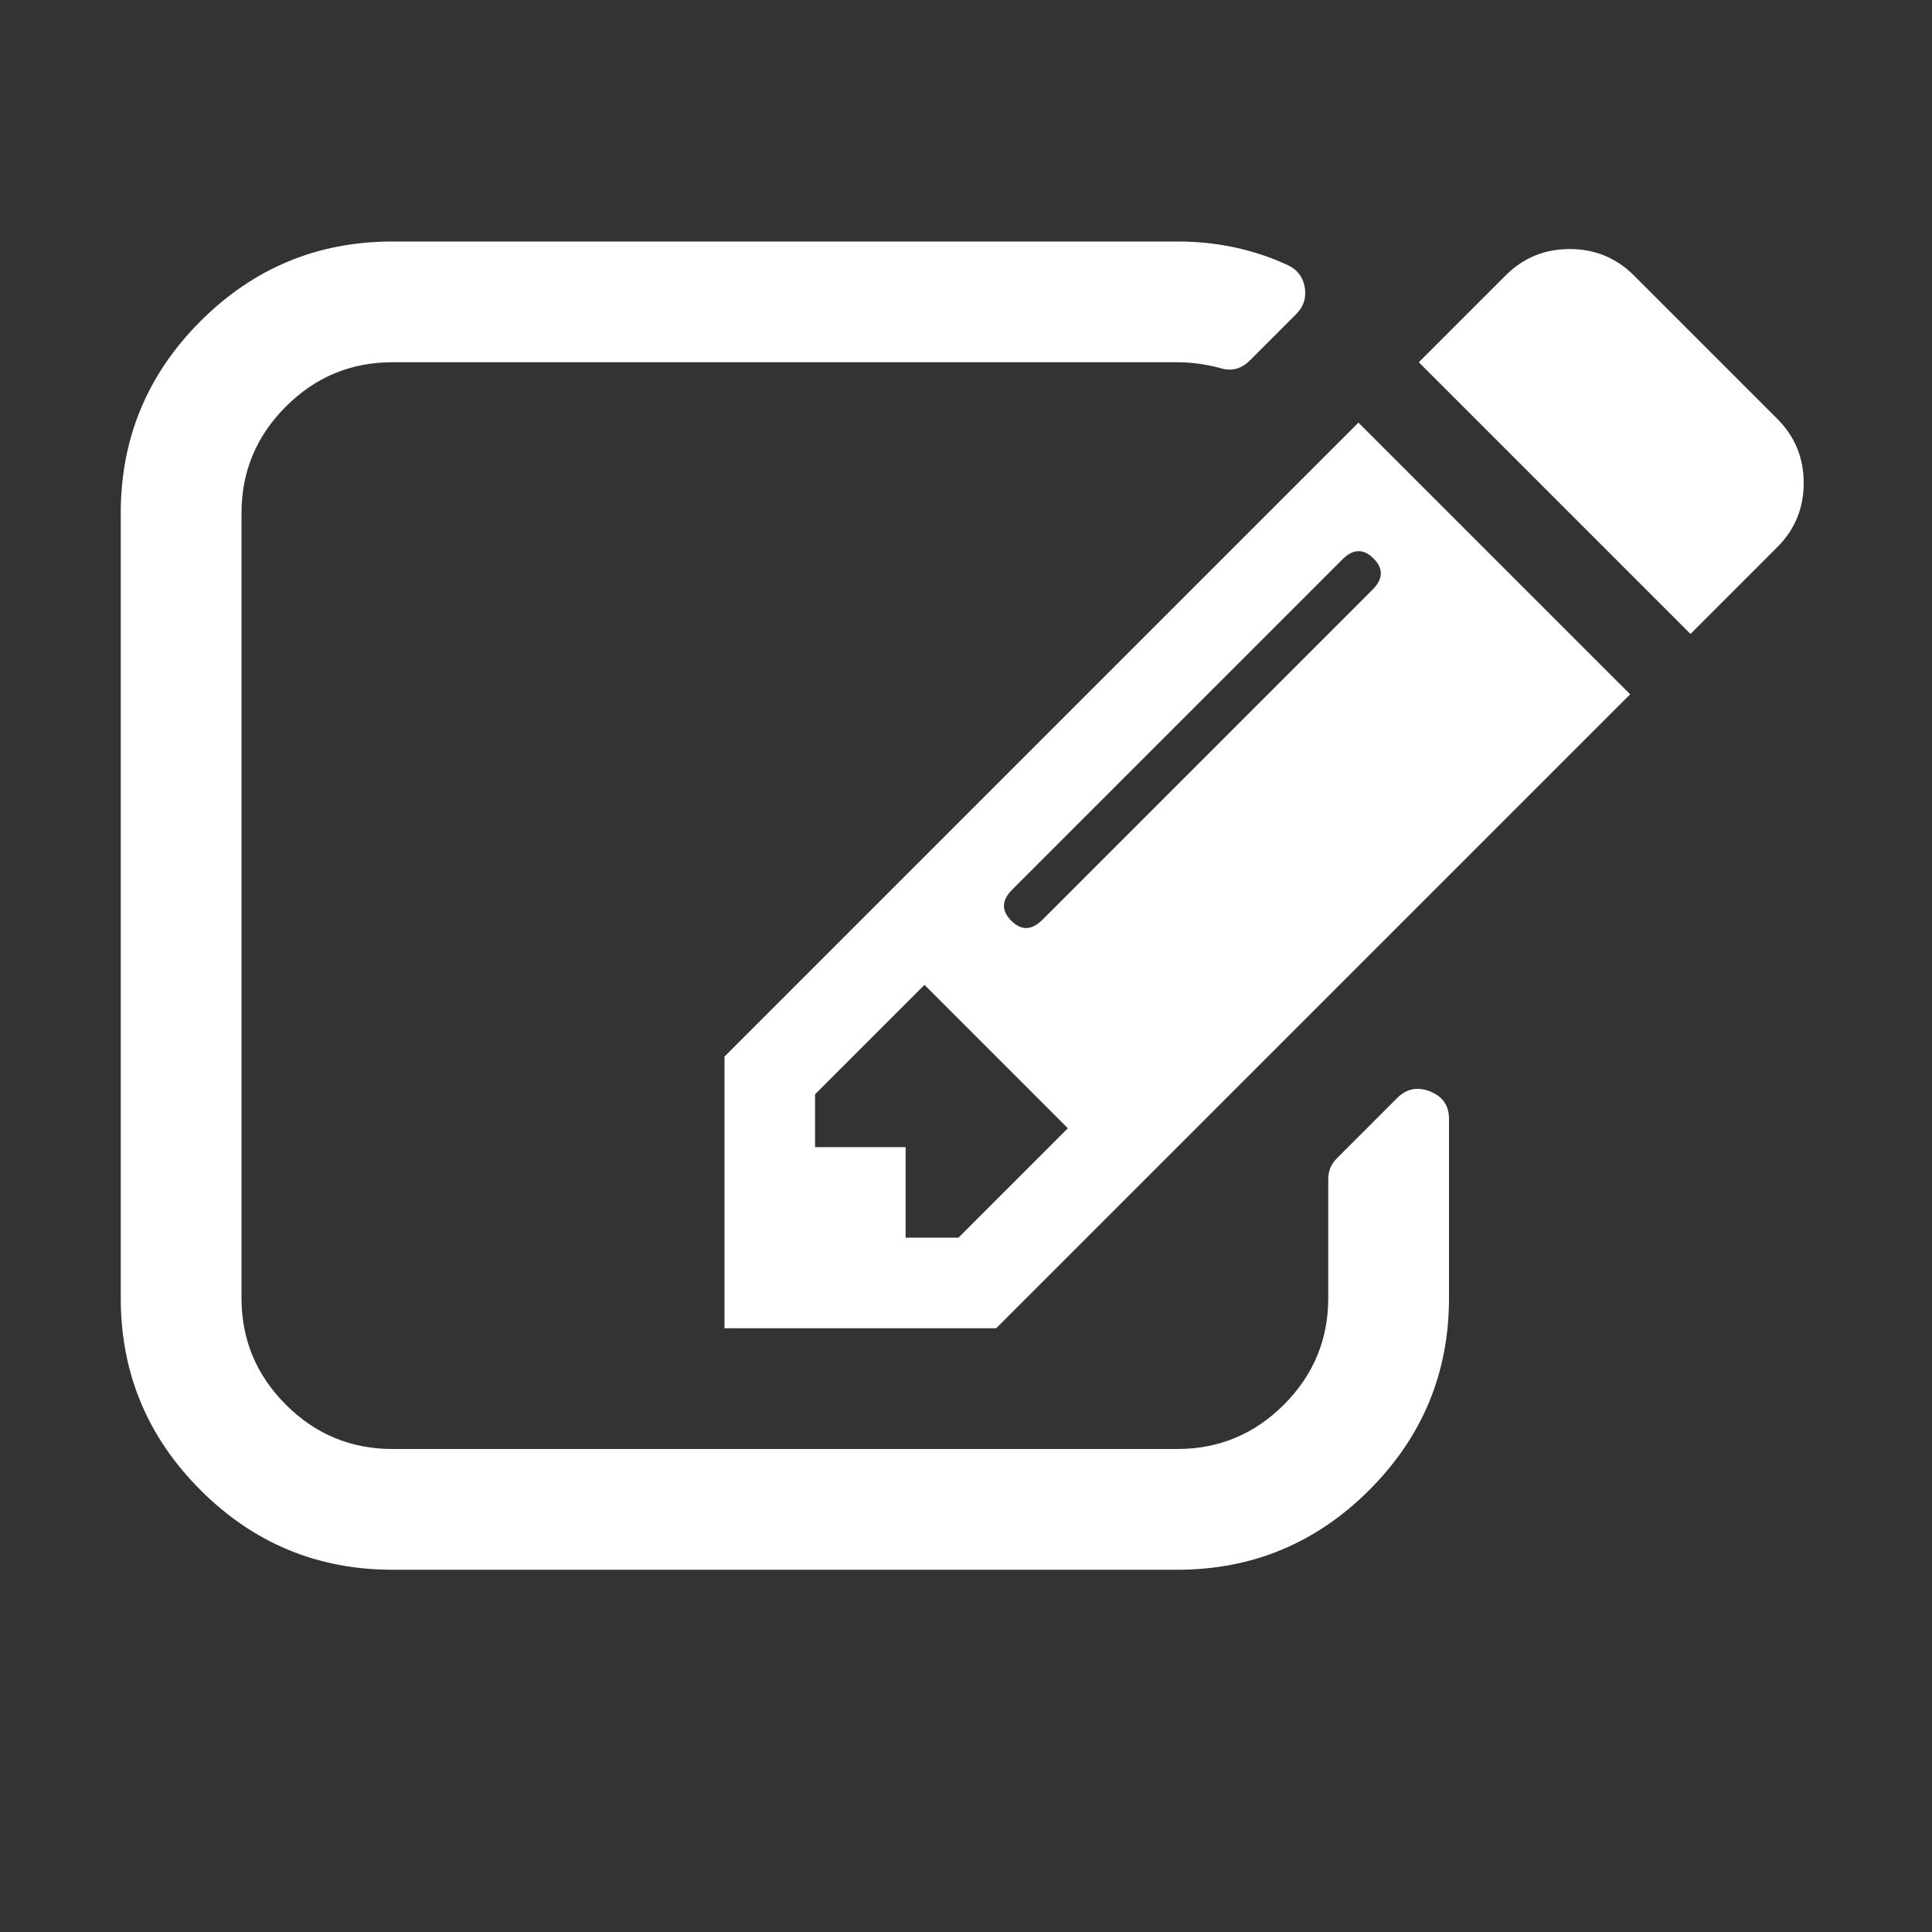 <?xml version="1.0" encoding="UTF-8"?>
<svg xmlns="http://www.w3.org/2000/svg" xmlns:xlink="http://www.w3.org/1999/xlink" width="2048" height="2048" viewBox="0 0 2048 2048" version="1.1">
<rect x="0" y="0" width="2048" height="2048" fill="#333333" stroke="none"/>
<g>
<path d="M 1016 1312 L 1132 1196 L 980 1044 L 864 1160 L 864 1216 L 960 1216 L 960 1312 Z M 1456 592 C 1445.332 581.332 1434.332 581.668 1423 593 L 1073 943 C 1061.668 954.332 1061.332 965.332 1072 976 C 1082.668 986.668 1093.668 986.332 1105 975 L 1455 625 C 1466.332 613.668 1466.668 602.668 1456 592 Z M 1536 1186 L 1536 1376 C 1536 1455.332 1507.832 1523.168 1451.5 1579.5 C 1395.168 1635.832 1327.332 1664 1248 1664 L 416 1664 C 336.668 1664 268.832 1635.832 212.5 1579.5 C 156.168 1523.168 128 1455.332 128 1376 L 128 544 C 128 464.668 156.168 396.832 212.5 340.5 C 268.832 284.168 336.668 256 416 256 L 1248 256 C 1290 256 1329 264.332 1365 281 C 1375 285.668 1381 293.332 1383 304 C 1385 315.332 1382 325 1374 333 L 1325 382 C 1315.668 391.332 1305 394 1293 390 C 1277.668 386 1262.668 384 1248 384 L 416 384 C 372 384 334.332 399.668 303 431 C 271.668 462.332 256 500 256 544 L 256 1376 C 256 1420 271.668 1457.668 303 1489 C 334.332 1520.332 372 1536 416 1536 L 1248 1536 C 1292 1536 1329.668 1520.332 1361 1489 C 1392.332 1457.668 1408 1420 1408 1376 L 1408 1250 C 1408 1241.332 1411 1234 1417 1228 L 1481 1164 C 1491 1154 1502.668 1151.668 1516 1157 C 1529.332 1162.332 1536 1172 1536 1186 Z M 1440 448 L 1728 736 L 1056 1408 L 768 1408 L 768 1120 Z M 1884 580 L 1792 672 L 1504 384 L 1596 292 C 1614.668 273.332 1637.332 264 1664 264 C 1690.668 264 1713.332 273.332 1732 292 L 1884 444 C 1902.668 462.668 1912 485.332 1912 512 C 1912 538.668 1902.668 561.332 1884 580 Z M 1884 580 " fill="white" />
</g>
</svg>
